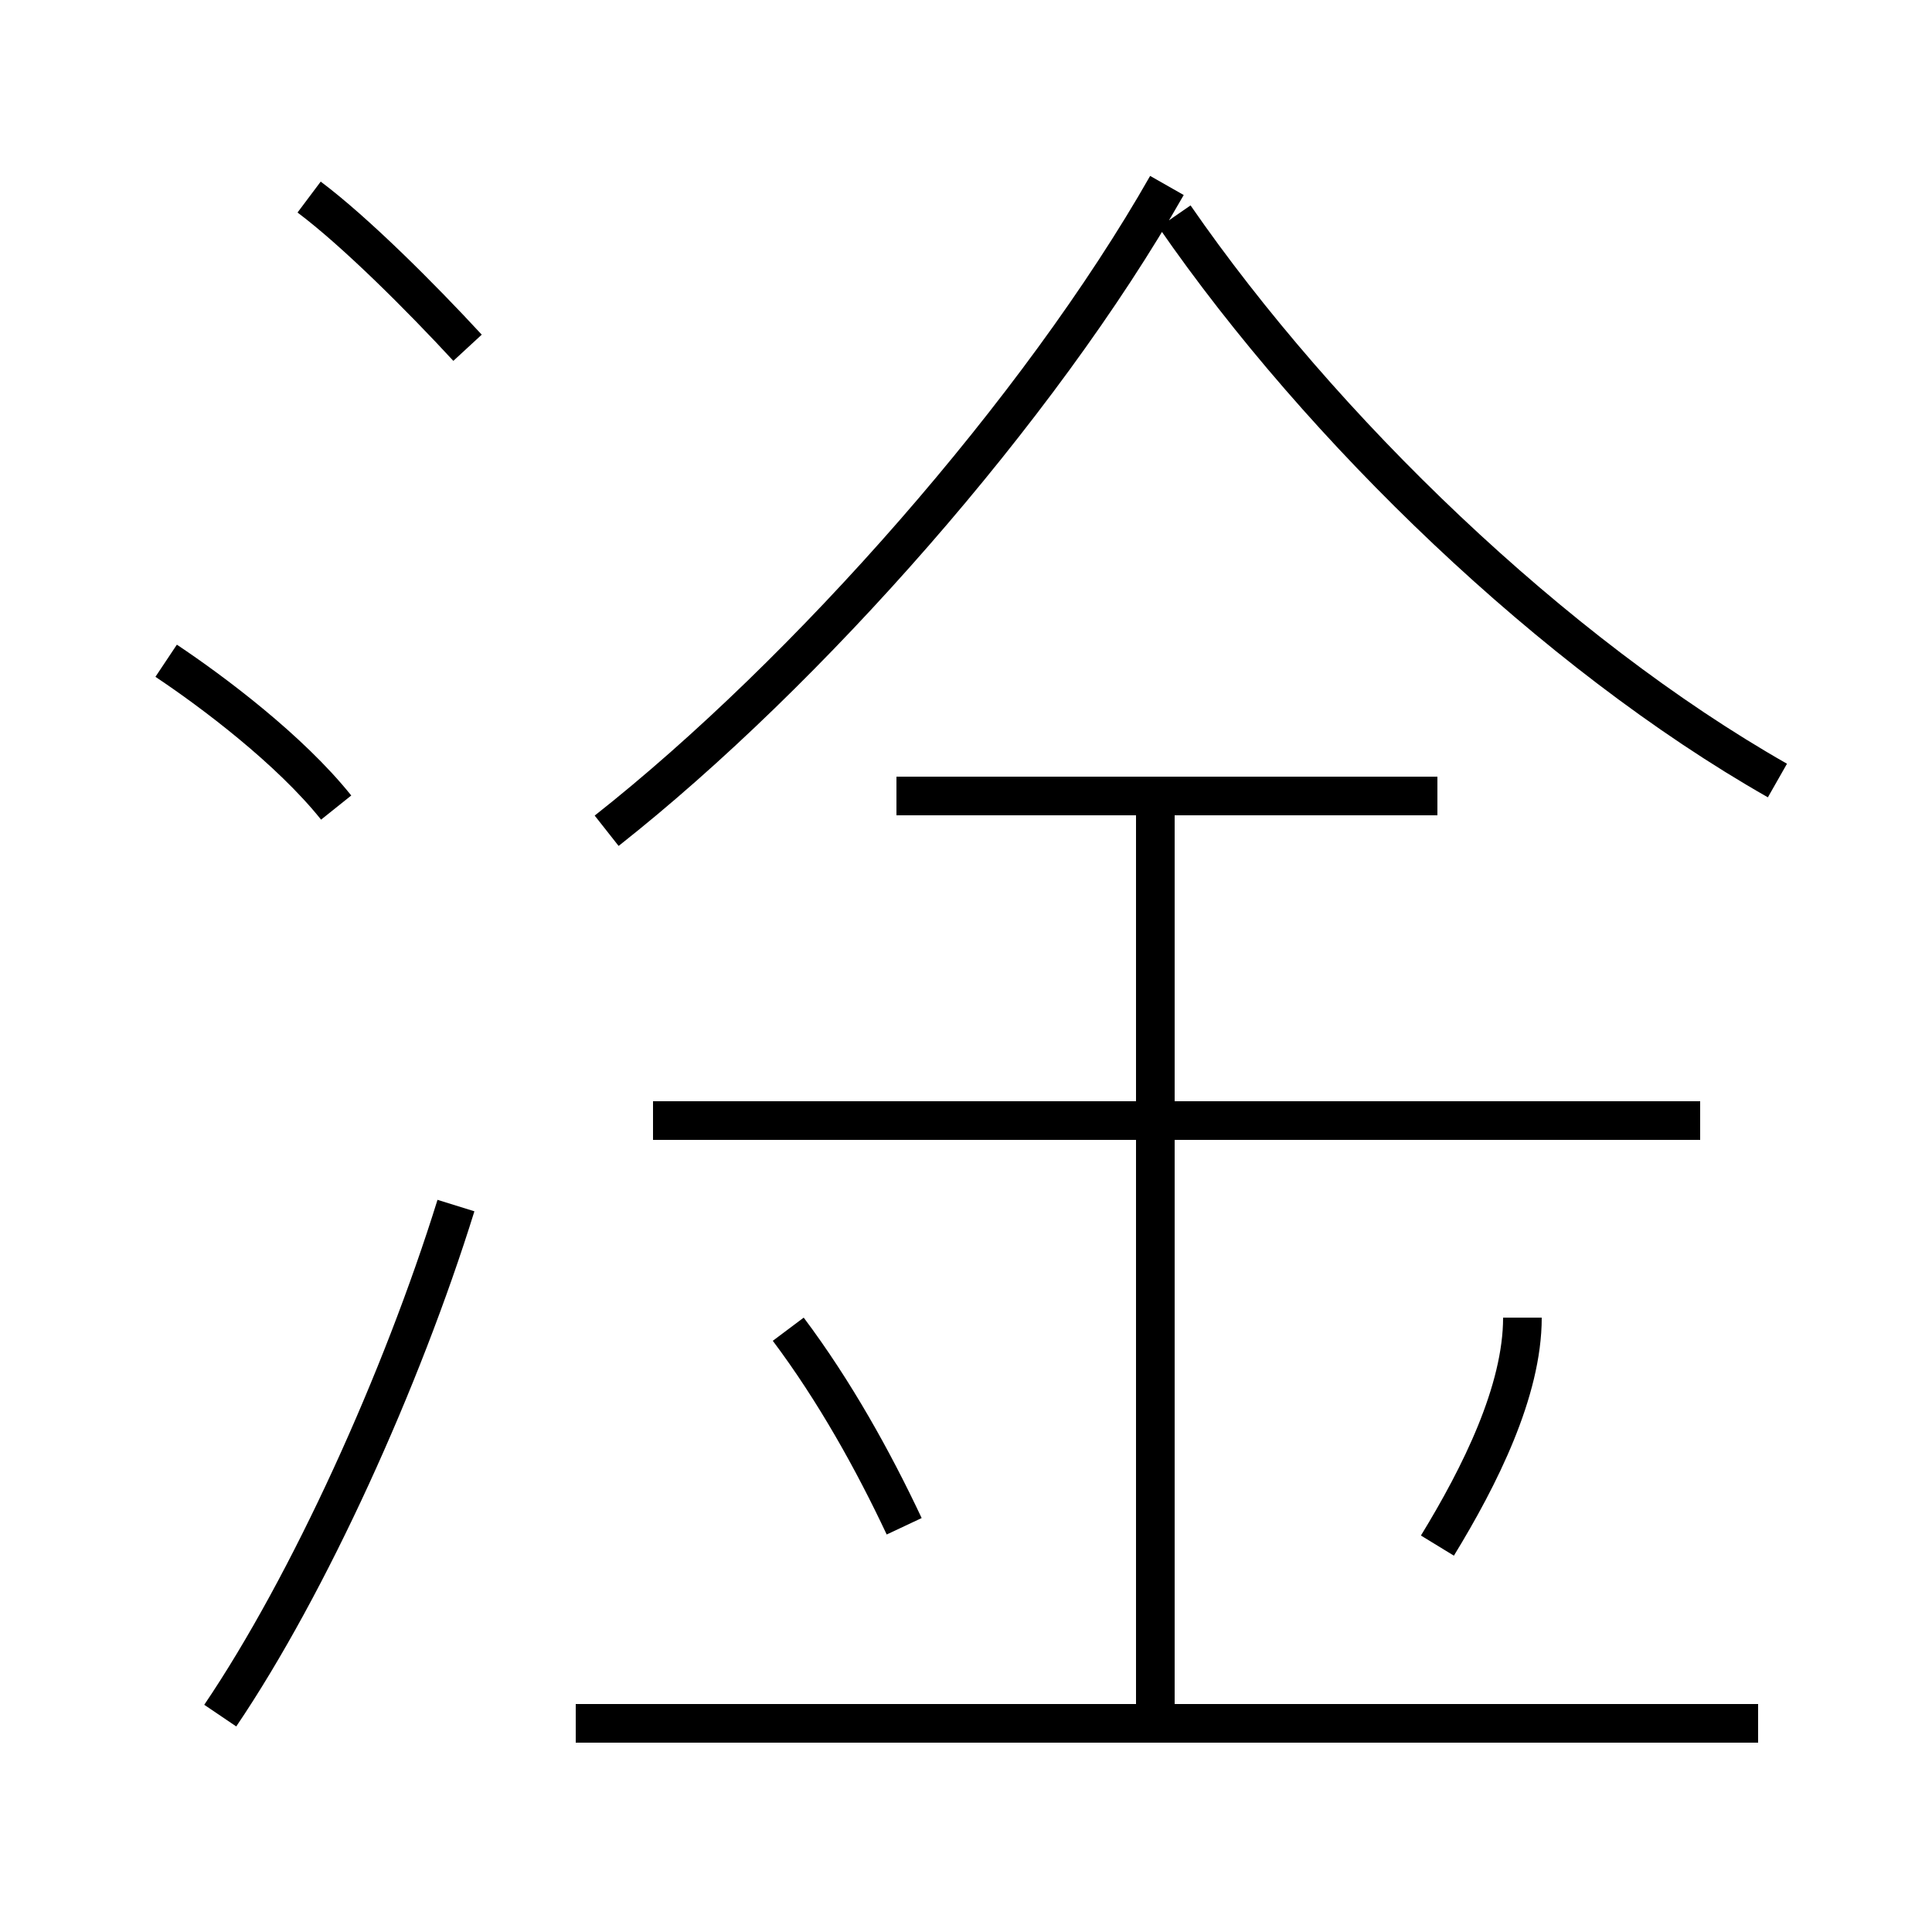 <?xml version='1.0' encoding='utf8'?>
<svg viewBox="0.0 -6.0 50.0 50.0" version="1.1" xmlns="http://www.w3.org/2000/svg">
<rect x="0.0" y="-6.0" width="50.0" height="50.0" fill="#808080" stroke="none"/>
<rect x="-1000" y="-1000" width="2000" height="2000" stroke="white" fill="white"/>
<g style="fill:white;stroke:#000000;  stroke-width:1">
<path d="M 15.7 -22.5 C 20.9 -26.6 26.9 -33.4 30.2 -39.2 M 5.7 0.4 C 8.0 -3.0 10.4 -8.3 11.8 -12.8 M 23.4 -4.5 C 22.6 -6.2 21.6 -8.0 20.4 -9.6 M 8.7 -23.1 C 7.5 -24.6 5.5 -26.1 4.3 -26.9 M 45.5 0.6 L 14.9 0.6 M 29.9 0.1 L 29.9 -23.1 M 37.2 -4.0 C 38.3 -5.8 39.4 -8.0 39.4 -9.9 M 44.0 -15.0 L 16.9 -15.0 M 12.1 -35.0 C 10.9 -36.3 9.2 -38.0 8.0 -38.9 M 37.2 -23.4 L 23.2 -23.4 M 46.0 -23.8 C 40.2 -27.1 34.2 -32.9 30.4 -38.4" transform="translate(0.0, 38.0)" />
</g>
</svg>